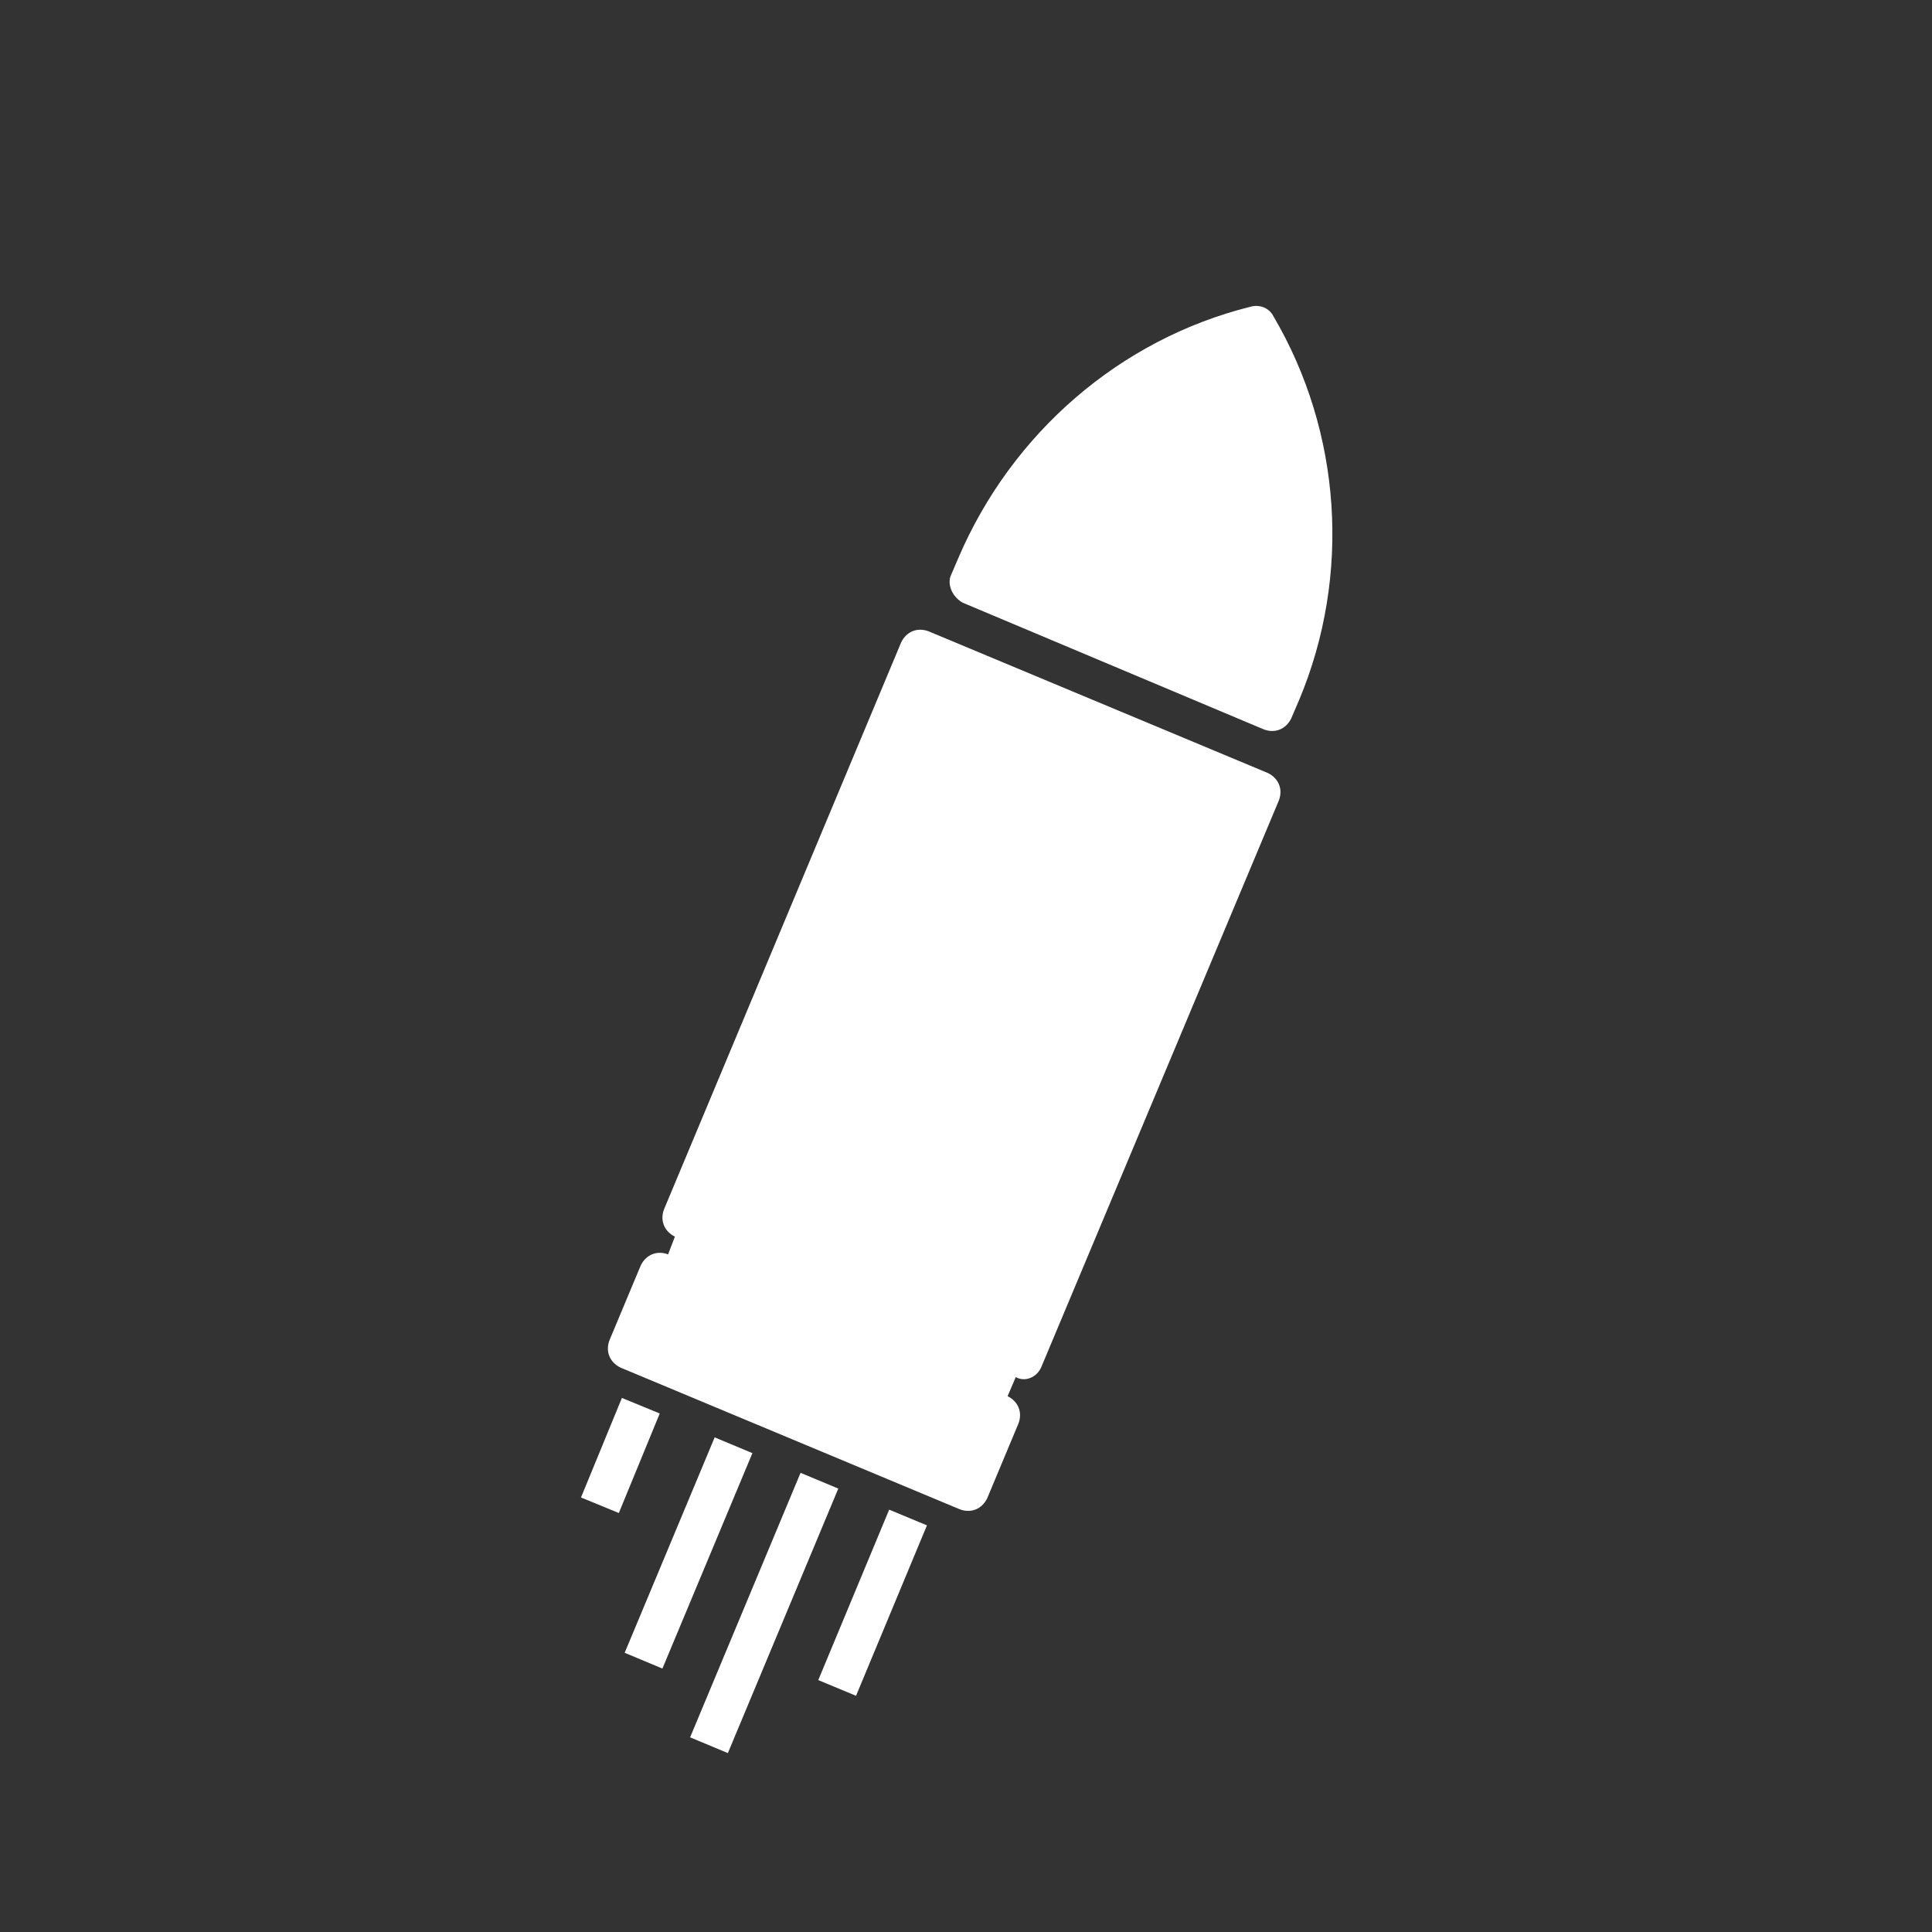 <?xml version="1.0" encoding="utf-8"?>
<!-- Generator: Adobe Illustrator 19.0.0, SVG Export Plug-In . SVG Version: 6.00 Build 0)  -->
<svg version="1.1" id="Ebene_1" xmlns="http://www.w3.org/2000/svg" xmlns:xlink="http://www.w3.org/1999/xlink" x="0px" y="0px" width="50px" height="50px"
	 viewBox="-212 70.8 141.7 141.7" style="enable-background:new -212 70.8 141.7 141.7;" xml:space="preserve">
<rect x="-212" y="70.8" width="141.7" height="141.7" fill="#333333" stroke="none"/>
<style type="text/css">
	.st0{fill:#FFFFFF;}
	.st1{fill:none;stroke:#FFFFFF;stroke-width:3;stroke-miterlimit:10;}
</style>
<g id="Bullet">
	<g id="XMLID_8_">
		<g id="XMLID_9_">
			<g id="XMLID_27_">
				<path id="XMLID_6_" class="st0" d="M-135.6,171l17.4-41.5c0.3-0.8,0-1.6-0.8-2l-24.9-10.4c-0.8-0.3-1.6,0-2,0.8l-17.4,41.6
					c-0.3,0.8,0,1.6,0.8,2l-0.5,1.3c-0.8-0.3-1.6,0-2,0.8l-2.3,5.5c-0.3,0.8,0,1.6,0.8,2l24.9,10.4c0.8,0.3,1.6,0,2-0.8l2.3-5.5
					c0.3-0.8,0-1.6-0.8-2l0.6-1.4C-136.8,172.2-135.9,171.8-135.6,171z"/>
				<path id="XMLID_5_" class="st0" d="M-141.4,115l22.1,9.3c0.8,0.3,1.6,0,2-0.8l0.6-1.4c3.8-9.1,3.1-19.6-1.9-28.1
					c-0.3-0.6-1-0.9-1.7-0.7c-9.6,2.4-17.5,9.3-21.4,18.4l-0.6,1.4C-142.5,113.8-142.1,114.6-141.4,115z"/>
			</g>
		</g>
	</g>
	<line id="XMLID_7_" class="st1" x1="-165" y1="173.9" x2="-168" y2="181.2"/>
	<line id="XMLID_13_" class="st1" x1="-158.2" y1="176.8" x2="-164.8" y2="192.6"/>
	<line id="XMLID_16_" class="st1" x1="-151.9" y1="179.4" x2="-160" y2="198.8"/>
	<line id="XMLID_18_" class="st1" x1="-145.4" y1="182.1" x2="-150.6" y2="194.6"/>
</g>
</svg>
